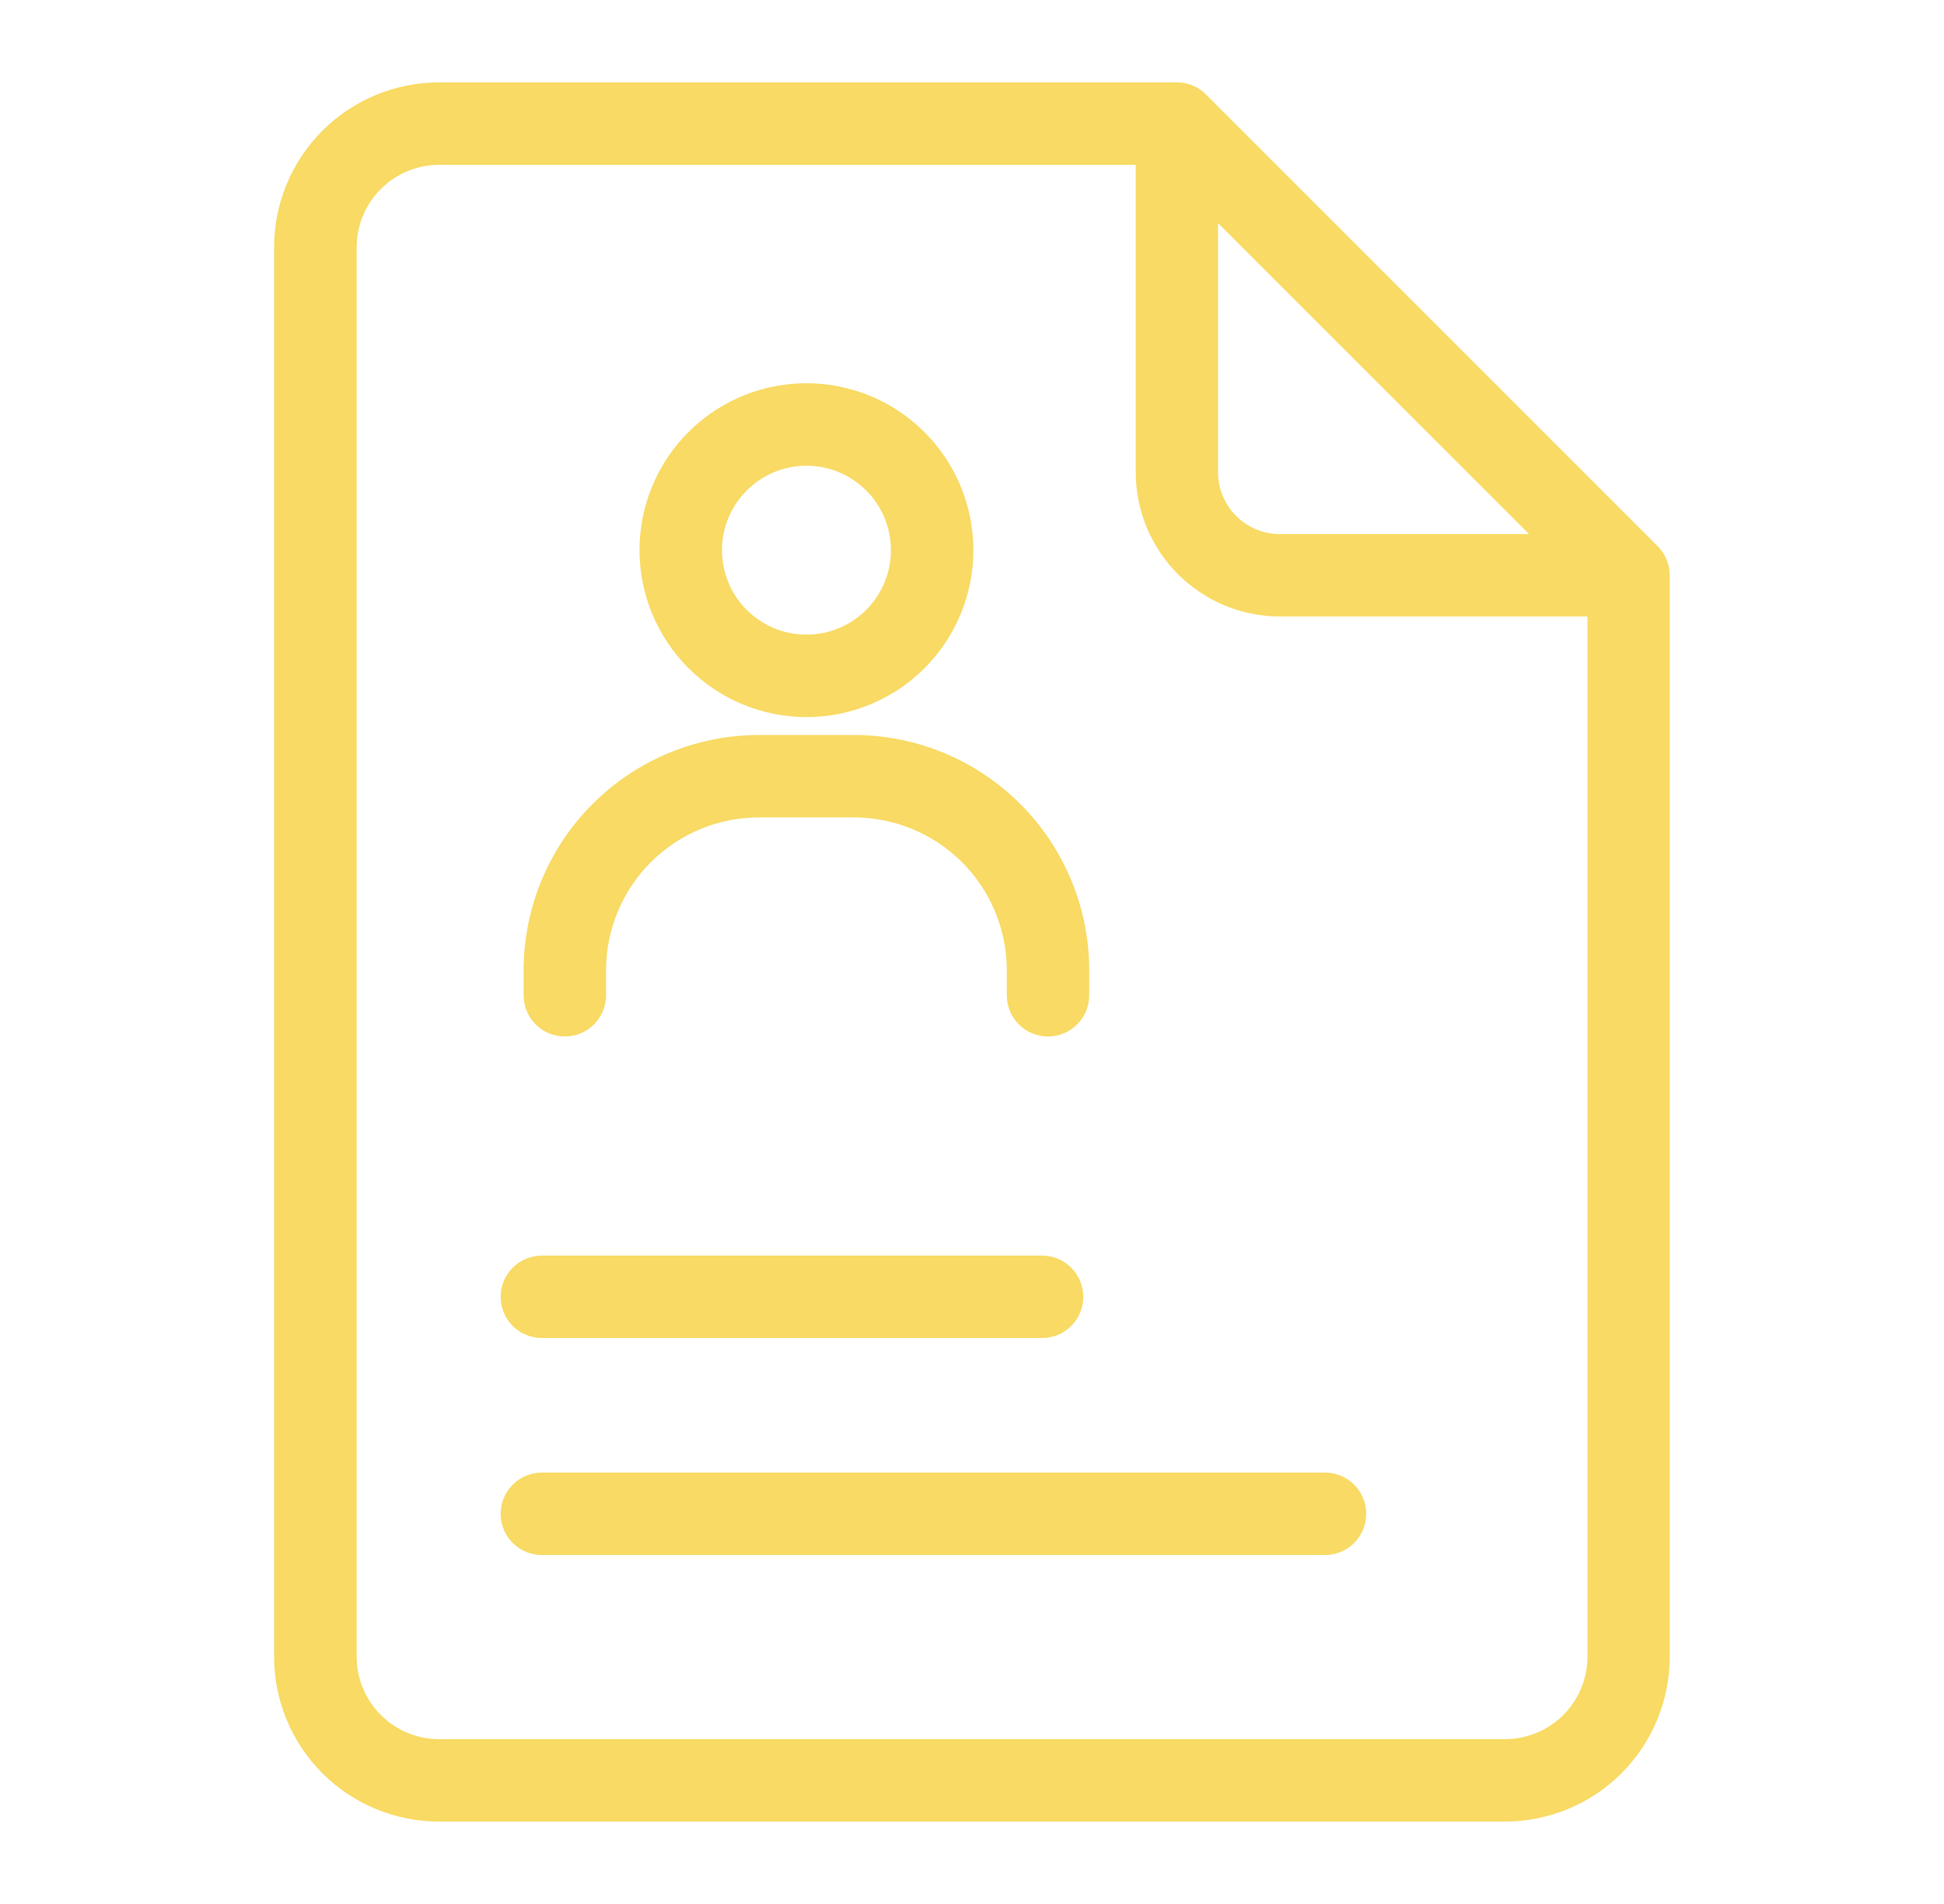 <svg width="49" height="48" viewBox="0 0 49 48" fill="none" xmlns="http://www.w3.org/2000/svg">
<path d="M41.783 13.769L30.397 2.383C30.302 2.284 30.188 2.207 30.061 2.154C29.935 2.102 29.799 2.076 29.662 2.078H11.065C9.963 2.078 8.906 2.516 8.126 3.295C7.347 4.075 6.909 5.132 6.909 6.234V41.767C6.909 42.869 7.347 43.926 8.126 44.705C8.906 45.485 9.963 45.922 11.065 45.922H37.931C39.034 45.922 40.091 45.485 40.87 44.705C41.65 43.926 42.087 42.869 42.087 41.767V14.503C42.087 14.228 41.977 13.964 41.783 13.769ZM38.54 13.464H32.26C31.846 13.464 31.45 13.3 31.158 13.008C30.866 12.716 30.701 12.319 30.701 11.906V5.625L38.54 13.464ZM37.931 43.844H11.068C10.517 43.844 9.989 43.626 9.599 43.236C9.209 42.846 8.99 42.318 8.99 41.767V6.234C8.99 5.683 9.209 5.154 9.599 4.765C9.989 4.375 10.517 4.156 11.068 4.156H28.627V11.906C28.627 12.87 29.01 13.795 29.692 14.477C30.374 15.159 31.299 15.542 32.263 15.542H40.013V41.767C40.013 42.04 39.959 42.31 39.854 42.562C39.749 42.815 39.596 43.044 39.403 43.237C39.21 43.43 38.98 43.583 38.728 43.687C38.475 43.791 38.205 43.845 37.931 43.844Z" fill="#F8DA64"/>
<path d="M20.327 18.078C21.159 18.078 21.973 17.831 22.665 17.369C23.357 16.906 23.896 16.249 24.214 15.48C24.533 14.711 24.616 13.865 24.454 13.049C24.291 12.233 23.891 11.483 23.302 10.895C22.714 10.306 21.964 9.905 21.148 9.743C20.332 9.581 19.486 9.664 18.717 9.982C17.948 10.301 17.291 10.84 16.828 11.532C16.366 12.224 16.119 13.038 16.119 13.87C16.12 14.986 16.564 16.055 17.353 16.844C18.142 17.633 19.211 18.076 20.327 18.078ZM20.327 11.74C20.748 11.74 21.16 11.865 21.51 12.099C21.86 12.333 22.134 12.666 22.295 13.055C22.456 13.444 22.498 13.872 22.416 14.285C22.334 14.699 22.131 15.078 21.833 15.376C21.535 15.674 21.156 15.877 20.742 15.959C20.329 16.041 19.901 15.999 19.512 15.838C19.123 15.676 18.79 15.403 18.556 15.053C18.322 14.703 18.197 14.291 18.197 13.87C18.198 13.305 18.422 12.764 18.822 12.365C19.221 11.966 19.762 11.741 20.327 11.74Z" fill="#F8DA64"/>
<path d="M14.237 26.13C14.513 26.13 14.777 26.021 14.972 25.826C15.167 25.631 15.276 25.367 15.276 25.091V24.458C15.277 23.437 15.684 22.458 16.405 21.736C17.127 21.015 18.106 20.609 19.127 20.607H21.527C22.547 20.609 23.526 21.015 24.248 21.736C24.97 22.458 25.376 23.437 25.377 24.458V25.091C25.377 25.367 25.486 25.631 25.681 25.826C25.876 26.021 26.14 26.13 26.416 26.13C26.692 26.13 26.956 26.021 27.151 25.826C27.345 25.631 27.455 25.367 27.455 25.091V24.458C27.453 22.886 26.828 21.379 25.716 20.268C24.605 19.156 23.098 18.531 21.527 18.529H19.127C17.555 18.531 16.048 19.156 14.937 20.268C13.825 21.379 13.2 22.886 13.198 24.458V25.091C13.198 25.367 13.308 25.631 13.502 25.826C13.697 26.021 13.962 26.13 14.237 26.13Z" fill="#F8DA64"/>
<path d="M13.658 33.732H26.266C26.541 33.732 26.806 33.623 27.001 33.428C27.195 33.233 27.305 32.969 27.305 32.693C27.305 32.418 27.195 32.153 27.001 31.959C26.806 31.764 26.541 31.654 26.266 31.654H13.658C13.383 31.654 13.118 31.764 12.923 31.959C12.729 32.153 12.619 32.418 12.619 32.693C12.619 32.969 12.729 33.233 12.923 33.428C13.118 33.623 13.383 33.732 13.658 33.732Z" fill="#F8DA64"/>
<path d="M33.398 37.125H13.658C13.383 37.125 13.118 37.234 12.923 37.429C12.729 37.624 12.619 37.888 12.619 38.164C12.619 38.44 12.729 38.704 12.923 38.899C13.118 39.093 13.383 39.203 13.658 39.203H33.398C33.674 39.203 33.938 39.093 34.133 38.899C34.328 38.704 34.437 38.44 34.437 38.164C34.437 37.888 34.328 37.624 34.133 37.429C33.938 37.234 33.674 37.125 33.398 37.125Z" fill="#F8DA64"/>
</svg>
